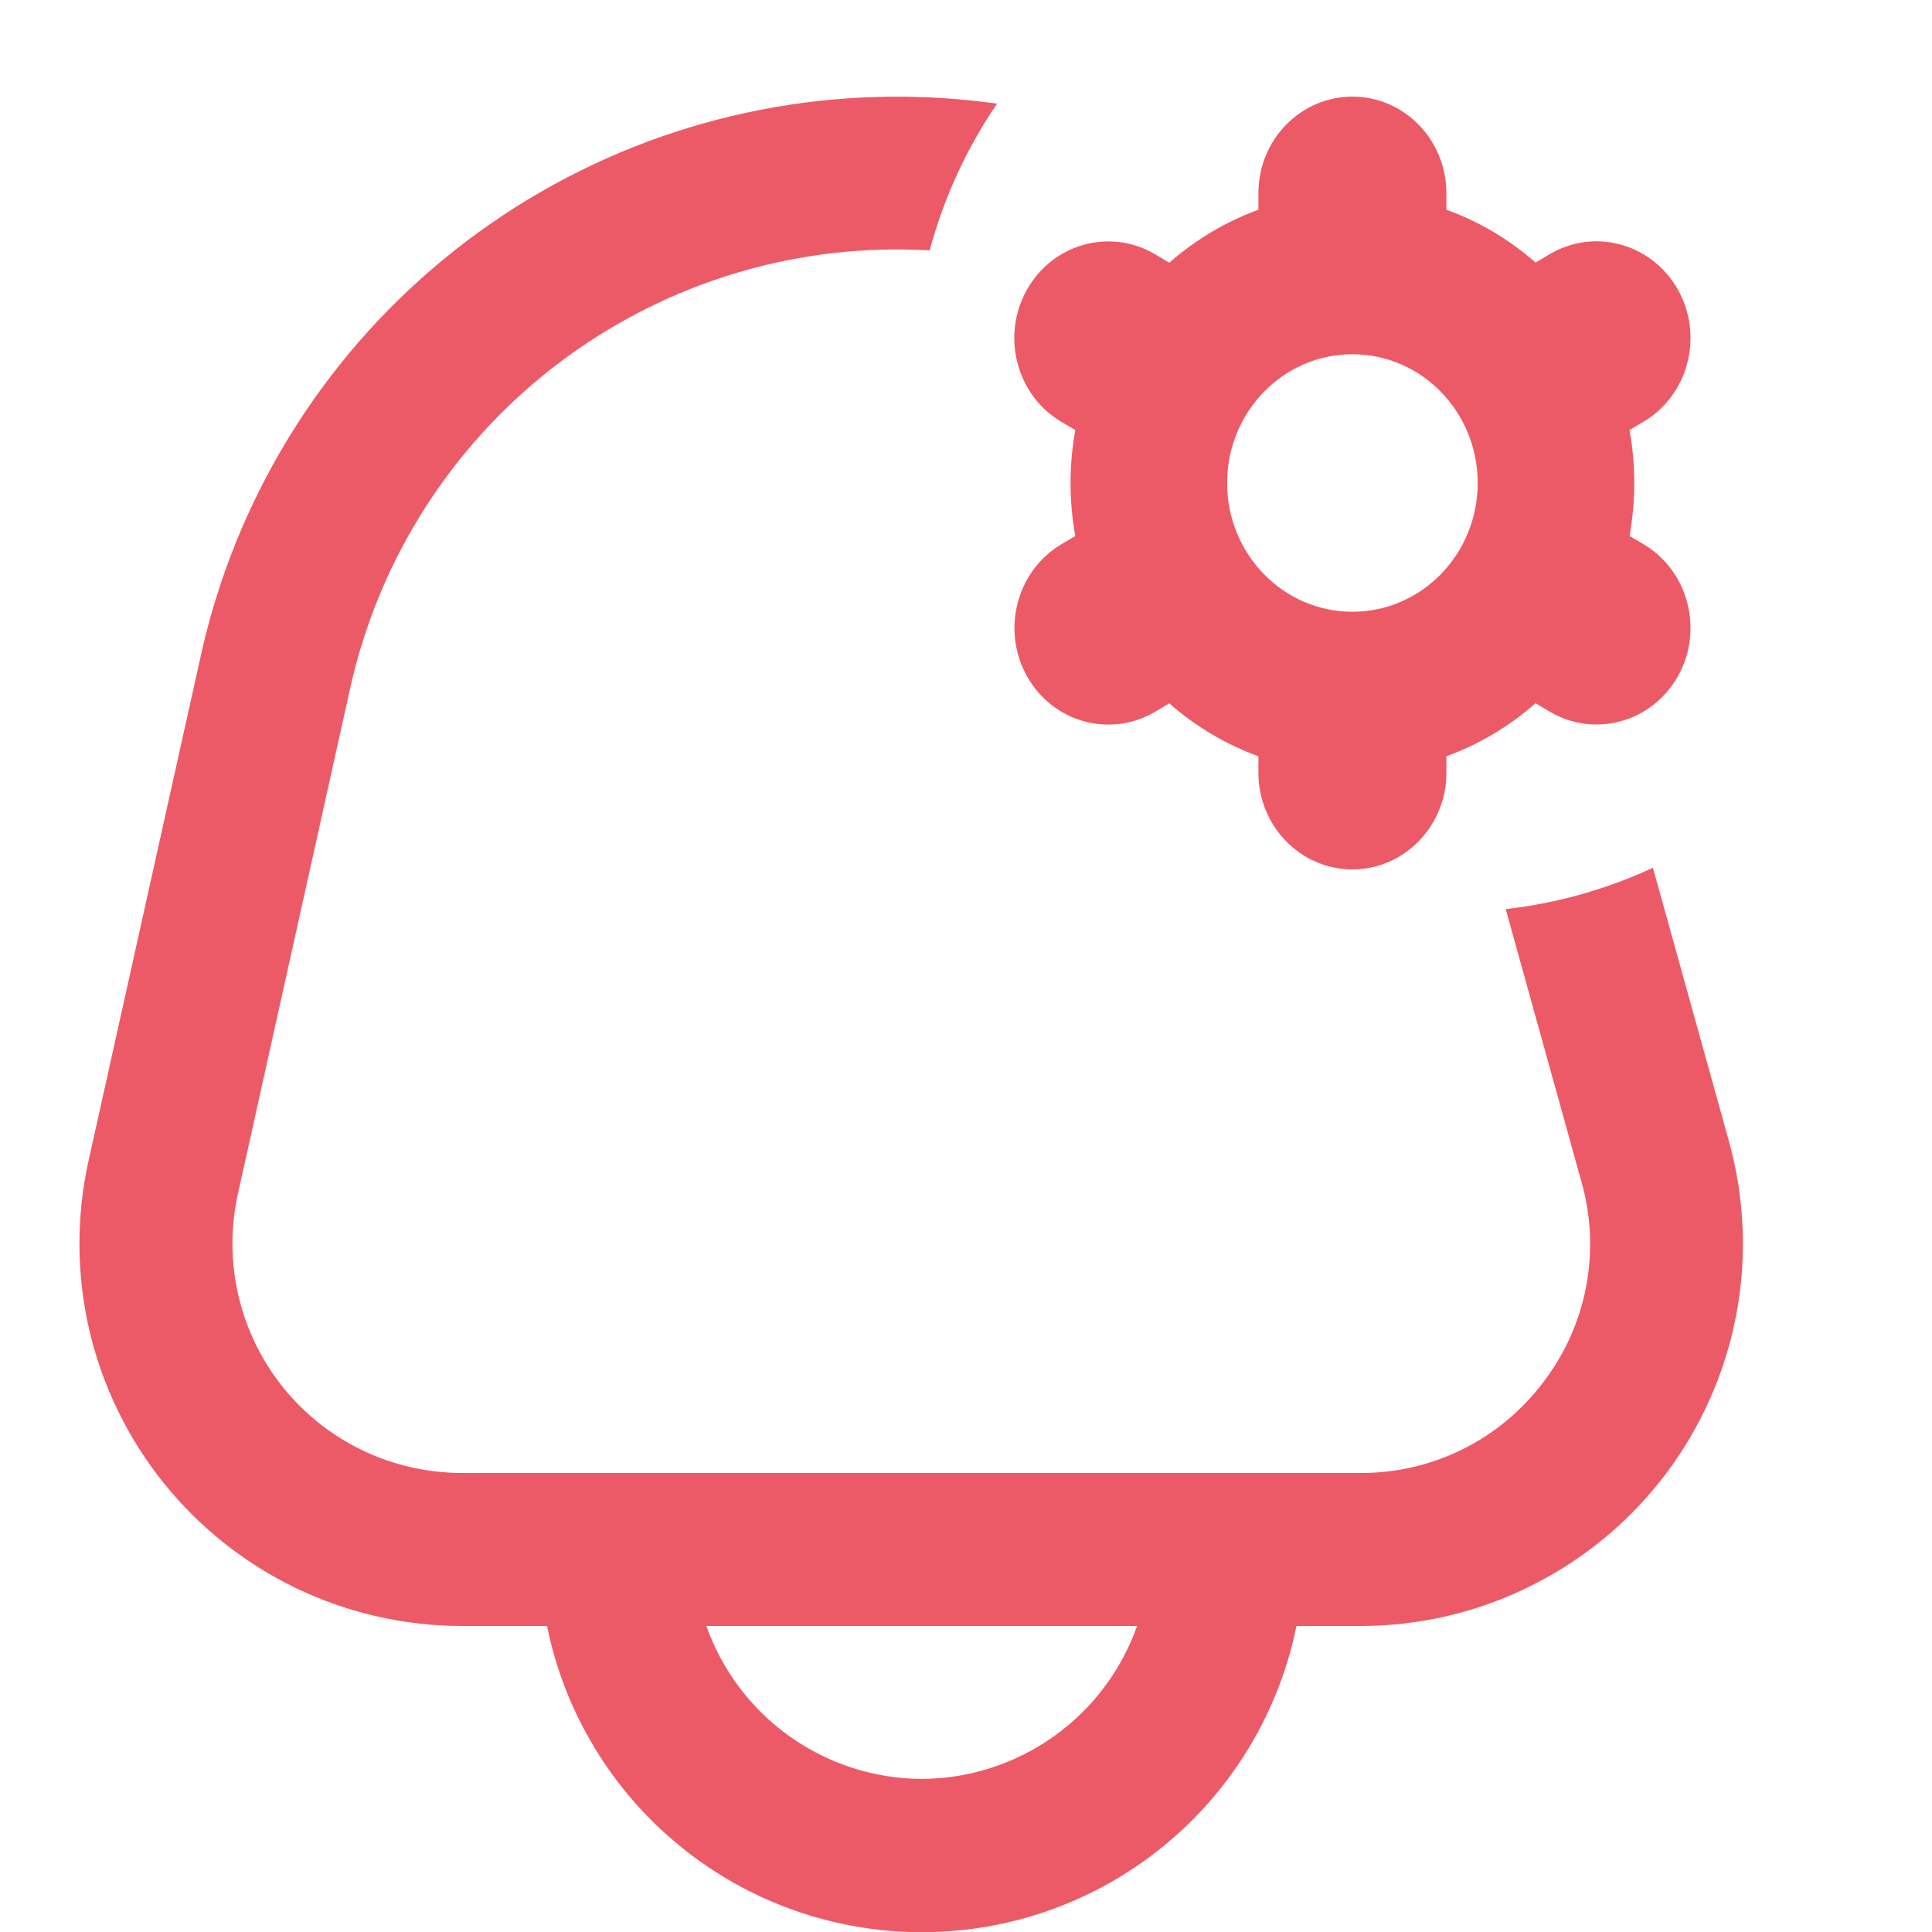 <svg width="20" height="20" viewBox="0 0 20 20" fill="none" xmlns="http://www.w3.org/2000/svg">
<g clip-path="url(#clip0_1843_3068)">
<path fill-rule="evenodd" clip-rule="evenodd" d="M15.587 9.411L16.372 12.238C16.472 12.59 16.488 12.961 16.419 13.321C16.35 13.681 16.198 14.019 15.975 14.31C15.754 14.603 15.469 14.84 15.14 15.003C14.812 15.166 14.45 15.25 14.084 15.248H4.781C4.425 15.248 4.074 15.168 3.753 15.014C3.433 14.861 3.151 14.637 2.928 14.359C2.706 14.082 2.549 13.758 2.468 13.412C2.387 13.065 2.386 12.705 2.463 12.358L3.626 7.12C3.907 5.858 4.601 4.727 5.599 3.905C6.597 3.083 7.84 2.618 9.132 2.584C9.297 2.58 9.461 2.583 9.624 2.592C9.771 2.043 10.009 1.531 10.322 1.073C9.916 1.016 9.505 0.992 9.091 1.003C7.446 1.046 5.862 1.637 4.592 2.684C3.322 3.73 2.438 5.171 2.081 6.777L0.917 12.014C0.788 12.593 0.791 13.193 0.925 13.771C1.06 14.348 1.322 14.888 1.693 15.35C2.064 15.812 2.534 16.186 3.068 16.442C3.603 16.698 4.188 16.832 4.781 16.832H5.663C5.844 17.727 6.33 18.531 7.037 19.109C7.744 19.687 8.629 20.002 9.542 20.002C10.455 20.002 11.34 19.687 12.047 19.109C12.754 18.531 13.239 17.727 13.421 16.832H14.085C14.695 16.832 15.297 16.691 15.843 16.419C16.39 16.148 16.867 15.755 17.236 15.269C17.605 14.783 17.857 14.218 17.972 13.619C18.087 13.02 18.061 12.402 17.898 11.814L17.111 8.983C16.638 9.202 16.126 9.35 15.587 9.411ZM8.176 17.976C8.576 18.26 9.052 18.413 9.542 18.415C10.031 18.413 10.508 18.26 10.907 17.976C11.306 17.693 11.608 17.293 11.771 16.832H7.312C7.476 17.293 7.777 17.693 8.176 17.976Z" fill="#ED5A67"/>
<path d="M10.631 7C10.899 7.479 11.494 7.643 11.959 7.367L11.96 7.367L12.104 7.281C12.377 7.521 12.69 7.706 13.027 7.829V8C13.027 8.552 13.463 9 14 9C14.537 9 14.973 8.552 14.973 8V7.829C15.31 7.706 15.623 7.52 15.896 7.28L16.041 7.366C16.506 7.642 17.101 7.478 17.37 7C17.638 6.521 17.479 5.909 17.013 5.633L16.869 5.548C16.934 5.185 16.934 4.814 16.869 4.451L17.013 4.366C17.479 4.09 17.638 3.478 17.37 2.999C17.101 2.52 16.506 2.356 16.041 2.632L15.896 2.718C15.624 2.479 15.311 2.293 14.973 2.171V2C14.973 1.448 14.537 1 14 1C13.463 1 13.027 1.448 13.027 2V2.171C12.69 2.294 12.377 2.48 12.104 2.72L11.959 2.633C11.494 2.357 10.899 2.521 10.63 3C10.362 3.479 10.521 4.091 10.987 4.367L11.131 4.452C11.066 4.815 11.066 5.186 11.131 5.549L10.987 5.634C10.523 5.911 10.364 6.522 10.631 7ZM14 3.667C14.716 3.667 15.297 4.264 15.297 5C15.297 5.736 14.716 6.333 14 6.333C13.284 6.333 12.703 5.736 12.703 5C12.703 4.264 13.284 3.667 14 3.667Z" fill="#ED5A67"/>
</g>
<defs>
<clipPath id="clip0_1843_3068">
<rect width="20" height="20" fill="white"/>
</clipPath>
</defs>
</svg>
